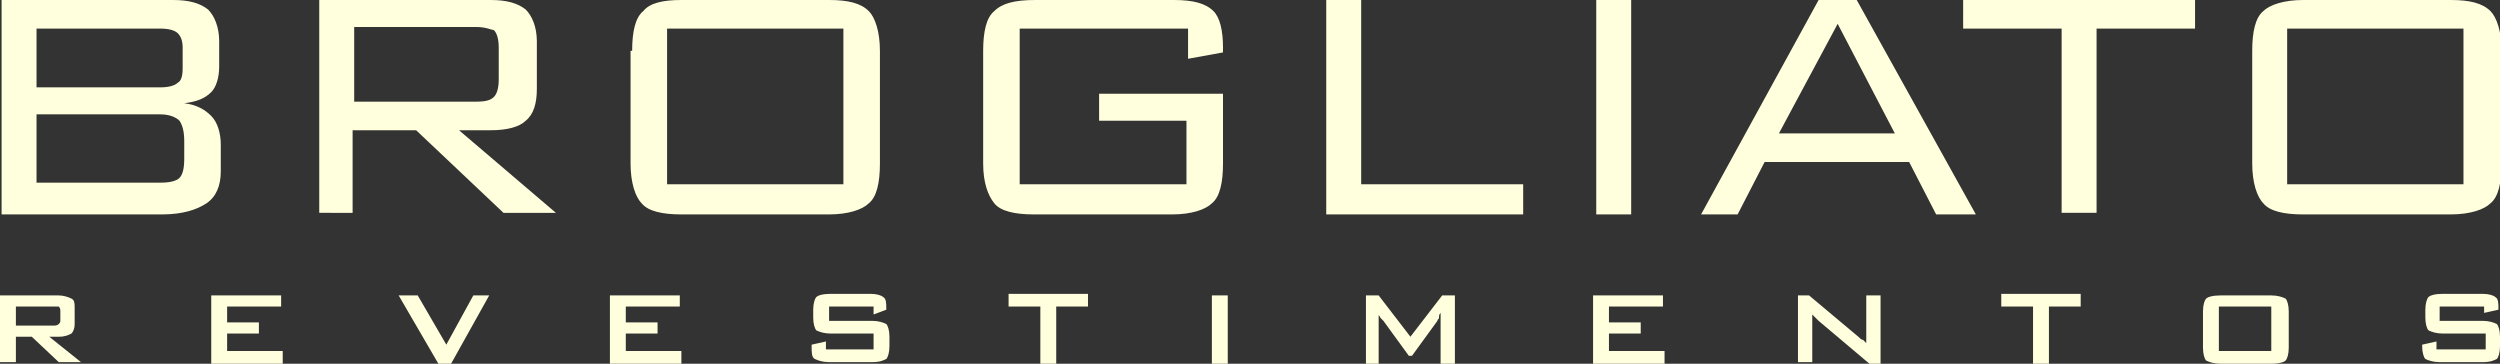 <?xml version="1.0" encoding="utf-8"?>
<!-- Generator: Adobe Illustrator 18.0.0, SVG Export Plug-In . SVG Version: 6.00 Build 0)  -->
<!DOCTYPE svg PUBLIC "-//W3C//DTD SVG 1.1//EN" "http://www.w3.org/Graphics/SVG/1.1/DTD/svg11.dtd">
<svg version="1.1" id="Layer_1" xmlns="http://www.w3.org/2000/svg" xmlns:xlink="http://www.w3.org/1999/xlink" x="0px" y="0px"
	 width="157.4px" height="22.9px" viewBox="0 0 157.4 22.9" enable-background="new 0 0 157.4 22.9" xml:space="preserve">
<rect x="0" y="0" width="157.4" height="22.9" fill="#333333" stroke="none"/>
<g>
	<path fill="#FFFFDE" d="M141.8,3.2c0-1.2,0.2-2.1,0.7-2.5c0.4-0.4,1.3-0.7,2.5-0.7h9.3c1.2,0,2,0.2,2.5,0.7
		c0.4,0.4,0.7,1.3,0.7,2.5v7.1c0,1.2-0.2,2.1-0.7,2.5c-0.4,0.4-1.3,0.7-2.5,0.7H145c-1.2,0-2.1-0.2-2.5-0.7
		c-0.4-0.4-0.7-1.3-0.7-2.5V3.2z M144,11.6h11.1V1.8H144V11.6z M132,1.8v11.6h-2.2V1.8h-6.2V0h14.6v1.8H132z M107.1,13.5L114.5,0
		h2.4l7.5,13.5h-2.5l-1.7-3.3h-9.1l-1.7,3.3H107.1z M112,8.4h7.3l-3.6-6.9L112,8.4z M100.5,13.5V0h2.2v13.5H100.5z M83.5,13.5V0h2.2
		v11.6h10.2v1.9H83.5z M74.8,1.8H64.2v9.8h10.5V7.6h-5.5V5.9H77v4.4c0,1.2-0.2,2.1-0.7,2.5c-0.4,0.4-1.3,0.7-2.5,0.7h-8.7
		c-1.2,0-2.1-0.2-2.5-0.7c-0.4-0.5-0.7-1.3-0.7-2.5V3.2c0-1.2,0.2-2.1,0.7-2.5C63.1,0.2,63.9,0,65.2,0h8.7c1.2,0,2,0.2,2.5,0.7
		C76.8,1.1,77,1.9,77,3v0.3l-2.2,0.4V1.8z M39.8,3.2c0-1.2,0.2-2.1,0.7-2.5C40.9,0.2,41.7,0,42.9,0h9.3c1.2,0,2,0.2,2.5,0.7
		c0.4,0.4,0.7,1.3,0.7,2.5v7.1c0,1.2-0.2,2.1-0.7,2.5c-0.4,0.4-1.3,0.7-2.5,0.7h-9.3c-1.2,0-2.1-0.2-2.5-0.7
		c-0.4-0.4-0.7-1.3-0.7-2.5V3.2z M42,11.6h11.1V1.8H42V11.6z M20.1,13.5V0h10.8c1,0,1.7,0.2,2.2,0.6c0.4,0.4,0.7,1.1,0.7,2v3
		c0,0.9-0.2,1.6-0.7,2c-0.4,0.4-1.2,0.6-2.2,0.6h-2l6.1,5.2h-3.3l-5.5-5.2h-4v5.2H20.1z M30,1.7h-7.7v4.7H30c0.6,0,0.9-0.1,1.1-0.3
		c0.2-0.2,0.3-0.6,0.3-1.1v-2c0-0.5-0.1-0.9-0.3-1.1C31,1.9,30.6,1.7,30,1.7z M0.1,13.5V0h10.8c1,0,1.7,0.2,2.2,0.6
		c0.4,0.4,0.7,1.1,0.7,2v1.6c0,0.7-0.2,1.3-0.5,1.6c-0.4,0.4-0.9,0.6-1.7,0.7c0.8,0.1,1.3,0.4,1.7,0.8c0.4,0.4,0.6,1.1,0.6,1.8v1.7
		c0,0.9-0.3,1.6-0.9,2c-0.6,0.4-1.5,0.7-2.8,0.7H0.1z M11.5,4.3V3c0-0.4-0.1-0.7-0.3-0.9c-0.2-0.2-0.6-0.3-1.1-0.3H2.3v3.7h7.8
		c0.5,0,0.9-0.1,1.1-0.3C11.4,5.1,11.5,4.8,11.5,4.3z M11.6,10V8.9c0-0.6-0.1-1-0.3-1.3c-0.2-0.2-0.6-0.4-1.2-0.4H2.3v4.3h7.8
		c0.6,0,1-0.1,1.2-0.3C11.5,11,11.6,10.6,11.6,10z"/>
	<path fill="#FFFFDE" d="M156.4,19.3h-2.8v0.9h2.7c0.4,0,0.7,0.1,0.9,0.2c0.1,0.1,0.2,0.4,0.2,0.8v0.6c0,0.4-0.1,0.7-0.2,0.8
		c-0.2,0.1-0.4,0.2-0.9,0.2h-2.7c-0.4,0-0.7-0.1-0.9-0.2c-0.1-0.1-0.2-0.4-0.2-0.8v-0.1l0.9-0.2v0.5h3.1v-1h-2.7
		c-0.4,0-0.7-0.1-0.9-0.2c-0.1-0.1-0.2-0.4-0.2-0.8v-0.5c0-0.4,0.1-0.7,0.2-0.8c0.1-0.1,0.4-0.2,0.9-0.2h2.5c0.4,0,0.7,0.1,0.8,0.2
		c0.2,0.1,0.2,0.4,0.2,0.7v0.1l-0.9,0.2V19.3z M139.7,22.1h3.3v-2.8h-3.3V22.1z M138.7,19.6c0-0.4,0.1-0.7,0.2-0.8
		c0.1-0.1,0.4-0.2,0.9-0.2h3.2c0.4,0,0.7,0.1,0.9,0.2c0.1,0.1,0.2,0.4,0.2,0.8v2.3c0,0.4-0.1,0.7-0.2,0.8c-0.1,0.1-0.4,0.2-0.9,0.2
		h-3.2c-0.4,0-0.7-0.1-0.9-0.2c-0.1-0.1-0.2-0.4-0.2-0.8V19.6z M129,19.3v3.6h-1v-3.6h-2v-0.8h5v0.8H129z M113.2,22.9v-4.3h0.7
		l3.1,2.6c0.1,0.1,0.2,0.2,0.3,0.2c0.1,0.1,0.2,0.2,0.2,0.2c0-0.2,0-0.4,0-0.5c0-0.1,0-0.2,0-0.2v-2.3h0.9v4.3h-0.7l-3.2-2.7
		c-0.1-0.1-0.1-0.1-0.2-0.2c-0.1-0.1-0.1-0.1-0.2-0.2c0,0.1,0,0.3,0,0.4c0,0.1,0,0.2,0,0.3v2.3H113.2z M100.3,22.9v-4.3h4.4v0.7
		h-3.4v1h2V21h-2v1.1h3.5v0.8H100.3z M86,22.9v-4.3h0.8l2,2.6l2-2.6h0.8v4.3h-0.9v-2.7c0-0.1,0-0.1,0-0.2c0-0.1,0-0.2,0-0.3
		c-0.1,0.1-0.1,0.2-0.1,0.3c0,0.1-0.1,0.1-0.1,0.2l-1.6,2.2h-0.2l-1.6-2.2C87,20.1,87,20.1,86.9,20c0-0.1-0.1-0.1-0.1-0.2
		c0,0.1,0,0.2,0,0.2c0,0.1,0,0.1,0,0.2v2.7H86z M76.3,22.9v-4.3h1v4.3H76.3z M66.5,19.3v3.6h-1v-3.6h-2v-0.8h5v0.8H66.5z M55,19.3
		h-2.8v0.9h2.7c0.4,0,0.7,0.1,0.9,0.2c0.1,0.1,0.2,0.4,0.2,0.8v0.6c0,0.4-0.1,0.7-0.2,0.8c-0.2,0.1-0.4,0.2-0.9,0.2h-2.7
		c-0.4,0-0.7-0.1-0.9-0.2c-0.2-0.1-0.2-0.4-0.2-0.8v-0.1l0.9-0.2v0.5H55v-1h-2.7c-0.4,0-0.7-0.1-0.9-0.2c-0.1-0.1-0.2-0.4-0.2-0.8
		v-0.5c0-0.4,0.1-0.7,0.2-0.8c0.1-0.1,0.4-0.2,0.9-0.2h2.5c0.4,0,0.7,0.1,0.8,0.2c0.2,0.1,0.2,0.4,0.2,0.7v0.1L55,19.8V19.3z
		 M38.4,22.9v-4.3h4.4v0.7h-3.4v1h2V21h-2v1.1h3.5v0.8H38.4z M27.6,22.9l-2.5-4.3h1.2l1.8,3.1l1.7-3.1h1l-2.4,4.3H27.6z M13.3,22.9
		v-4.3h4.4v0.7h-3.4v1h2V21h-2v1.1h3.5v0.8H13.3z M0,22.9v-4.3h3.7c0.3,0,0.6,0.1,0.8,0.2c0.2,0.1,0.2,0.3,0.2,0.6v1
		c0,0.3-0.1,0.5-0.2,0.6c-0.2,0.1-0.4,0.2-0.8,0.2H3.1l2,1.6H3.7l-1.7-1.6H1v1.6H0z M3.3,19.3H1v1.2h2.3c0.2,0,0.3,0,0.4-0.1
		c0.1-0.1,0.1-0.1,0.1-0.3v-0.5c0-0.1,0-0.2-0.1-0.3C3.6,19.3,3.4,19.3,3.3,19.3z"/>
</g>
</svg>
